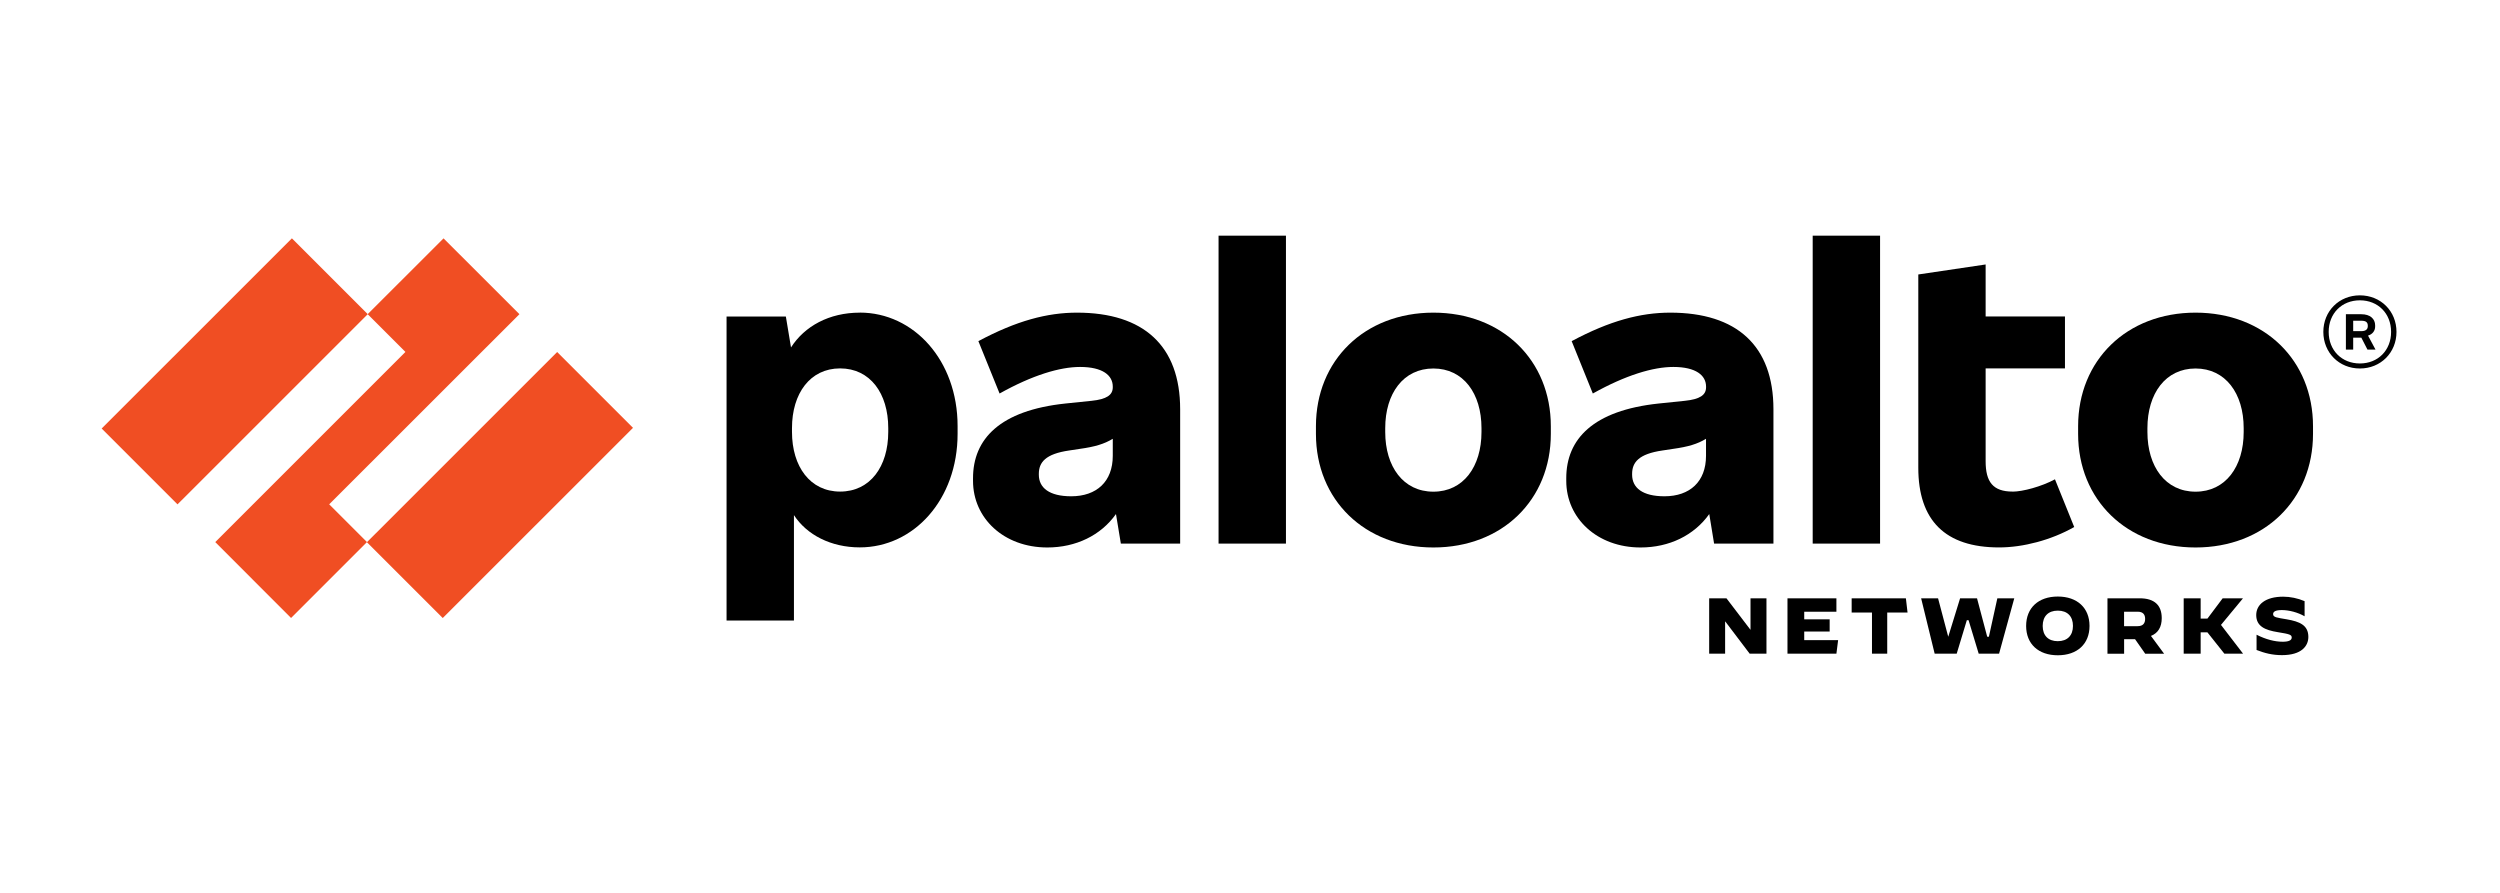 <svg xmlns="http://www.w3.org/2000/svg" xmlns:xlink="http://www.w3.org/1999/xlink" width="280" zoomAndPan="magnify" viewBox="0 0 210 75" height="100" preserveAspectRatio="xMidYMid meet" version="1.0"><defs><clipPath id="b74205b434"><path d="M 102 19.797 L 109 19.797 L 109 46 L 102 46 Z M 102 19.797 " clip-rule="nonzero"/></clipPath><clipPath id="2e5856113c"><path d="M 152 19.797 L 158 19.797 L 158 46 L 152 46 Z M 152 19.797 " clip-rule="nonzero"/></clipPath><clipPath id="e14b08c7bb"><path d="M 170 50 L 176 50 L 176 55.047 L 170 55.047 Z M 170 50 " clip-rule="nonzero"/></clipPath><clipPath id="b9b2550677"><path d="M 189 50 L 194 50 L 194 55.047 L 189 55.047 Z M 189 50 " clip-rule="nonzero"/></clipPath></defs><path fill="#000000" d="M 90.465 26.262 C 87.973 26.262 85.387 26.941 82.184 28.656 L 83.965 33.055 C 86.746 31.5 89.043 30.824 90.723 30.824 C 92.633 30.824 93.473 31.535 93.473 32.473 L 93.473 32.535 C 93.473 33.184 92.953 33.539 91.695 33.668 L 89.496 33.895 C 83.996 34.477 81.734 36.871 81.734 40.168 L 81.734 40.395 C 81.734 43.531 84.32 45.988 87.973 45.988 C 90.379 45.988 92.473 44.973 93.742 43.18 L 94.152 45.664 L 99.133 45.664 L 99.133 34.379 C 99.133 29.043 96.059 26.262 90.465 26.262 M 89.98 41.688 C 88.137 41.688 87.262 40.973 87.262 39.875 L 87.262 39.809 C 87.262 38.84 87.812 38.129 89.816 37.84 L 90.691 37.707 C 91.969 37.531 92.75 37.297 93.473 36.859 L 93.473 38.289 C 93.473 40.457 92.113 41.688 89.98 41.688 " fill-opacity="1" fill-rule="nonzero"/><path fill="#f04e23" d="M 27.652 42.363 L 43.633 26.391 L 37.258 20.023 L 30.883 26.391 L 34.055 29.562 L 18.082 45.535 L 24.449 51.91 L 30.824 45.535 Z M 27.652 42.363 " fill-opacity="1" fill-rule="nonzero"/><path fill="#f04e23" d="M 8.539 35.996 L 24.52 20.02 L 30.891 26.391 L 14.91 42.367 Z M 8.539 35.996 " fill-opacity="1" fill-rule="nonzero"/><path fill="#f04e23" d="M 30.82 45.547 L 46.801 29.57 L 53.172 35.938 L 37.191 51.914 Z M 30.82 45.547 " fill-opacity="1" fill-rule="nonzero"/><g clip-path="url(#b74205b434)"><path fill="#000000" d="M 102.359 19.797 L 108.02 19.797 L 108.02 45.664 L 102.359 45.664 Z M 102.359 19.797 " fill-opacity="1" fill-rule="nonzero"/></g><path fill="#000000" d="M 72.223 26.262 C 69.648 26.262 67.582 27.402 66.445 29.184 L 66.012 26.586 L 61.031 26.586 L 61.031 52.125 L 66.691 52.125 L 66.691 43.27 C 67.77 44.93 69.805 45.98 72.223 45.98 C 76.75 45.98 80.438 41.973 80.438 36.441 L 80.438 35.793 C 80.438 30.266 76.75 26.258 72.223 26.258 M 74.613 36.281 C 74.613 39.191 73.094 41.293 70.57 41.293 C 68.051 41.293 66.527 39.191 66.527 36.281 L 66.527 35.957 C 66.527 33.047 68.051 30.945 70.57 30.945 C 73.094 30.945 74.613 33.047 74.613 35.957 Z M 74.613 36.281 " fill-opacity="1" fill-rule="nonzero"/><path fill="#000000" d="M 184.426 26.262 C 178.637 26.262 174.562 30.273 174.562 35.801 L 174.562 36.449 C 174.562 41.98 178.637 45.988 184.426 45.988 C 190.215 45.988 194.293 41.98 194.293 36.449 L 194.293 35.801 C 194.293 30.273 190.215 26.262 184.426 26.262 M 188.469 36.289 C 188.469 39.195 186.949 41.301 184.426 41.301 C 181.906 41.301 180.383 39.199 180.383 36.289 L 180.383 35.965 C 180.383 33.055 181.906 30.953 184.426 30.953 C 186.949 30.953 188.469 33.055 188.469 35.965 Z M 188.469 36.289 " fill-opacity="1" fill-rule="nonzero"/><path fill="#000000" d="M 199.512 27.426 L 199.512 27.332 C 199.512 26.781 199.094 26.395 198.348 26.395 L 197.055 26.395 L 197.055 29.367 L 197.668 29.367 L 197.668 28.363 L 198.352 28.363 L 198.867 29.367 L 199.543 29.367 L 198.914 28.191 C 199.297 28.074 199.512 27.785 199.512 27.426 M 197.668 26.941 L 198.348 26.941 C 198.734 26.941 198.895 27.07 198.895 27.363 L 198.895 27.395 C 198.895 27.656 198.734 27.816 198.348 27.816 L 197.668 27.816 Z M 197.668 26.941 " fill-opacity="1" fill-rule="nonzero"/><path fill="#000000" d="M 198.23 24.809 C 196.484 24.809 195.16 26.133 195.16 27.879 C 195.16 29.625 196.484 30.953 198.23 30.953 C 199.977 30.953 201.305 29.625 201.305 27.879 C 201.305 26.133 199.977 24.809 198.23 24.809 M 198.23 30.531 C 196.711 30.531 195.609 29.43 195.609 27.879 C 195.609 26.328 196.711 25.227 198.23 25.227 C 199.75 25.227 200.852 26.328 200.852 27.879 C 200.852 29.43 199.75 30.531 198.23 30.531 " fill-opacity="1" fill-rule="nonzero"/><g clip-path="url(#2e5856113c)"><path fill="#000000" d="M 152.266 19.797 L 157.926 19.797 L 157.926 45.664 L 152.266 45.664 Z M 152.266 19.797 " fill-opacity="1" fill-rule="nonzero"/></g><path fill="#000000" d="M 169.059 41.293 C 167.41 41.293 166.793 40.484 166.793 38.742 L 166.793 30.945 L 173.457 30.945 L 173.457 26.582 L 166.793 26.582 L 166.793 22.215 L 161.137 23.055 L 161.137 39.289 C 161.137 43.719 163.398 45.984 167.926 45.984 C 169.934 45.984 172.293 45.371 174.234 44.27 L 172.617 40.262 C 171.484 40.875 169.898 41.297 169.059 41.297 " fill-opacity="1" fill-rule="nonzero"/><path fill="#000000" d="M 140.301 26.262 C 137.809 26.262 135.223 26.941 132.02 28.656 L 133.797 33.055 C 136.578 31.5 138.875 30.824 140.559 30.824 C 142.465 30.824 143.309 31.535 143.309 32.473 L 143.309 32.535 C 143.309 33.184 142.789 33.539 141.527 33.668 L 139.332 33.895 C 133.832 34.477 131.566 36.871 131.566 40.168 L 131.566 40.395 C 131.566 43.531 134.156 45.988 137.809 45.988 C 140.215 45.988 142.305 44.973 143.578 43.18 L 143.984 45.664 L 148.969 45.664 L 148.969 34.379 C 148.969 29.043 145.895 26.262 140.301 26.262 M 139.812 41.688 C 137.969 41.688 137.098 40.973 137.098 39.875 L 137.098 39.809 C 137.098 38.84 137.648 38.129 139.652 37.84 L 140.527 37.707 C 141.801 37.531 142.586 37.297 143.305 36.859 L 143.305 38.289 C 143.305 40.457 141.949 41.688 139.812 41.688 " fill-opacity="1" fill-rule="nonzero"/><path fill="#000000" d="M 120.406 26.262 C 114.617 26.262 110.539 30.273 110.539 35.801 L 110.539 36.449 C 110.539 41.98 114.617 45.988 120.406 45.988 C 126.195 45.988 130.27 41.98 130.27 36.449 L 130.27 35.801 C 130.27 30.273 126.195 26.262 120.406 26.262 M 124.445 36.289 C 124.445 39.195 122.926 41.301 120.402 41.301 C 117.879 41.301 116.359 39.199 116.359 36.289 L 116.359 35.965 C 116.359 33.055 117.879 30.953 120.402 30.953 C 122.926 30.953 124.445 33.055 124.445 35.965 Z M 124.445 36.289 " fill-opacity="1" fill-rule="nonzero"/><path fill="#000000" d="M 146.973 54.91 L 144.926 52.207 L 144.91 52.207 L 144.91 54.91 L 143.57 54.91 L 143.57 50.258 L 145.023 50.258 L 147.031 52.891 L 147.043 52.891 L 147.043 50.258 L 148.383 50.258 L 148.383 54.91 Z M 146.973 54.91 " fill-opacity="1" fill-rule="nonzero"/><path fill="#000000" d="M 151.555 53.047 L 151.555 53.773 L 154.402 53.773 L 154.258 54.91 L 150.148 54.91 L 150.148 50.258 L 154.258 50.258 L 154.258 51.383 L 151.555 51.383 L 151.555 52.023 L 153.691 52.023 L 153.691 53.047 Z M 151.555 53.047 " fill-opacity="1" fill-rule="nonzero"/><path fill="#000000" d="M 157.246 54.91 L 157.246 51.453 L 155.539 51.453 L 155.539 50.258 L 160.094 50.258 L 160.234 51.453 L 158.527 51.453 L 158.527 54.91 Z M 157.246 54.91 " fill-opacity="1" fill-rule="nonzero"/><path fill="#000000" d="M 167.066 53.488 L 167.777 50.258 L 169.199 50.258 L 167.922 54.91 L 166.211 54.91 L 165.359 52.094 L 165.215 52.094 L 164.363 54.91 L 162.512 54.91 L 161.375 50.258 L 162.797 50.258 L 163.652 53.488 L 164.648 50.258 L 166.07 50.258 L 166.926 53.488 Z M 167.066 53.488 " fill-opacity="1" fill-rule="nonzero"/><g clip-path="url(#e14b08c7bb)"><path fill="#000000" d="M 170.195 52.578 C 170.195 51.062 171.227 50.109 172.855 50.109 C 174.484 50.109 175.52 51.062 175.52 52.578 C 175.52 54.094 174.488 55.043 172.855 55.043 C 171.227 55.043 170.195 54.094 170.195 52.578 M 174.129 52.578 C 174.129 51.773 173.664 51.293 172.855 51.293 C 172.051 51.293 171.586 51.773 171.586 52.578 C 171.586 53.383 172.051 53.859 172.852 53.859 C 173.656 53.859 174.129 53.383 174.129 52.578 " fill-opacity="1" fill-rule="nonzero"/></g><path fill="#000000" d="M 177.027 50.258 L 179.742 50.258 C 180.977 50.258 181.586 50.844 181.586 51.926 C 181.586 52.672 181.277 53.18 180.68 53.418 L 181.785 54.914 L 180.199 54.914 L 179.344 53.691 L 178.426 53.691 L 178.426 54.914 L 177.027 54.914 Z M 179.562 52.598 C 180.027 52.598 180.191 52.34 180.191 51.988 C 180.191 51.633 180.027 51.383 179.562 51.383 L 178.422 51.383 L 178.422 52.598 Z M 179.562 52.598 " fill-opacity="1" fill-rule="nonzero"/><path fill="#000000" d="M 186.562 52.492 L 188.41 54.898 L 188.41 54.91 L 186.848 54.91 L 185.422 53.117 L 184.855 53.117 L 184.855 54.91 L 183.43 54.91 L 183.43 50.258 L 184.855 50.258 L 184.855 51.965 L 185.422 51.965 L 186.703 50.258 L 188.41 50.258 Z M 186.562 52.492 " fill-opacity="1" fill-rule="nonzero"/><g clip-path="url(#b9b2550677)"><path fill="#000000" d="M 189.551 54.598 L 189.551 53.32 L 189.559 53.32 C 190.336 53.715 191.094 53.906 191.75 53.906 C 192.25 53.906 192.504 53.785 192.504 53.555 C 192.504 53.32 192.336 53.262 191.34 53.102 C 190.25 52.93 189.523 52.602 189.523 51.664 C 189.523 50.793 190.289 50.121 191.785 50.121 C 192.383 50.121 193.008 50.25 193.586 50.496 L 193.586 51.758 L 193.582 51.766 C 193.027 51.445 192.285 51.246 191.684 51.246 C 191.152 51.246 190.941 51.371 190.941 51.586 C 190.941 51.859 191.266 51.883 192.086 52.023 C 193.176 52.211 193.902 52.516 193.902 53.5 C 193.902 54.266 193.328 55.031 191.688 55.031 C 190.875 55.031 190.23 54.863 189.551 54.598 " fill-opacity="1" fill-rule="nonzero"/></g></svg>